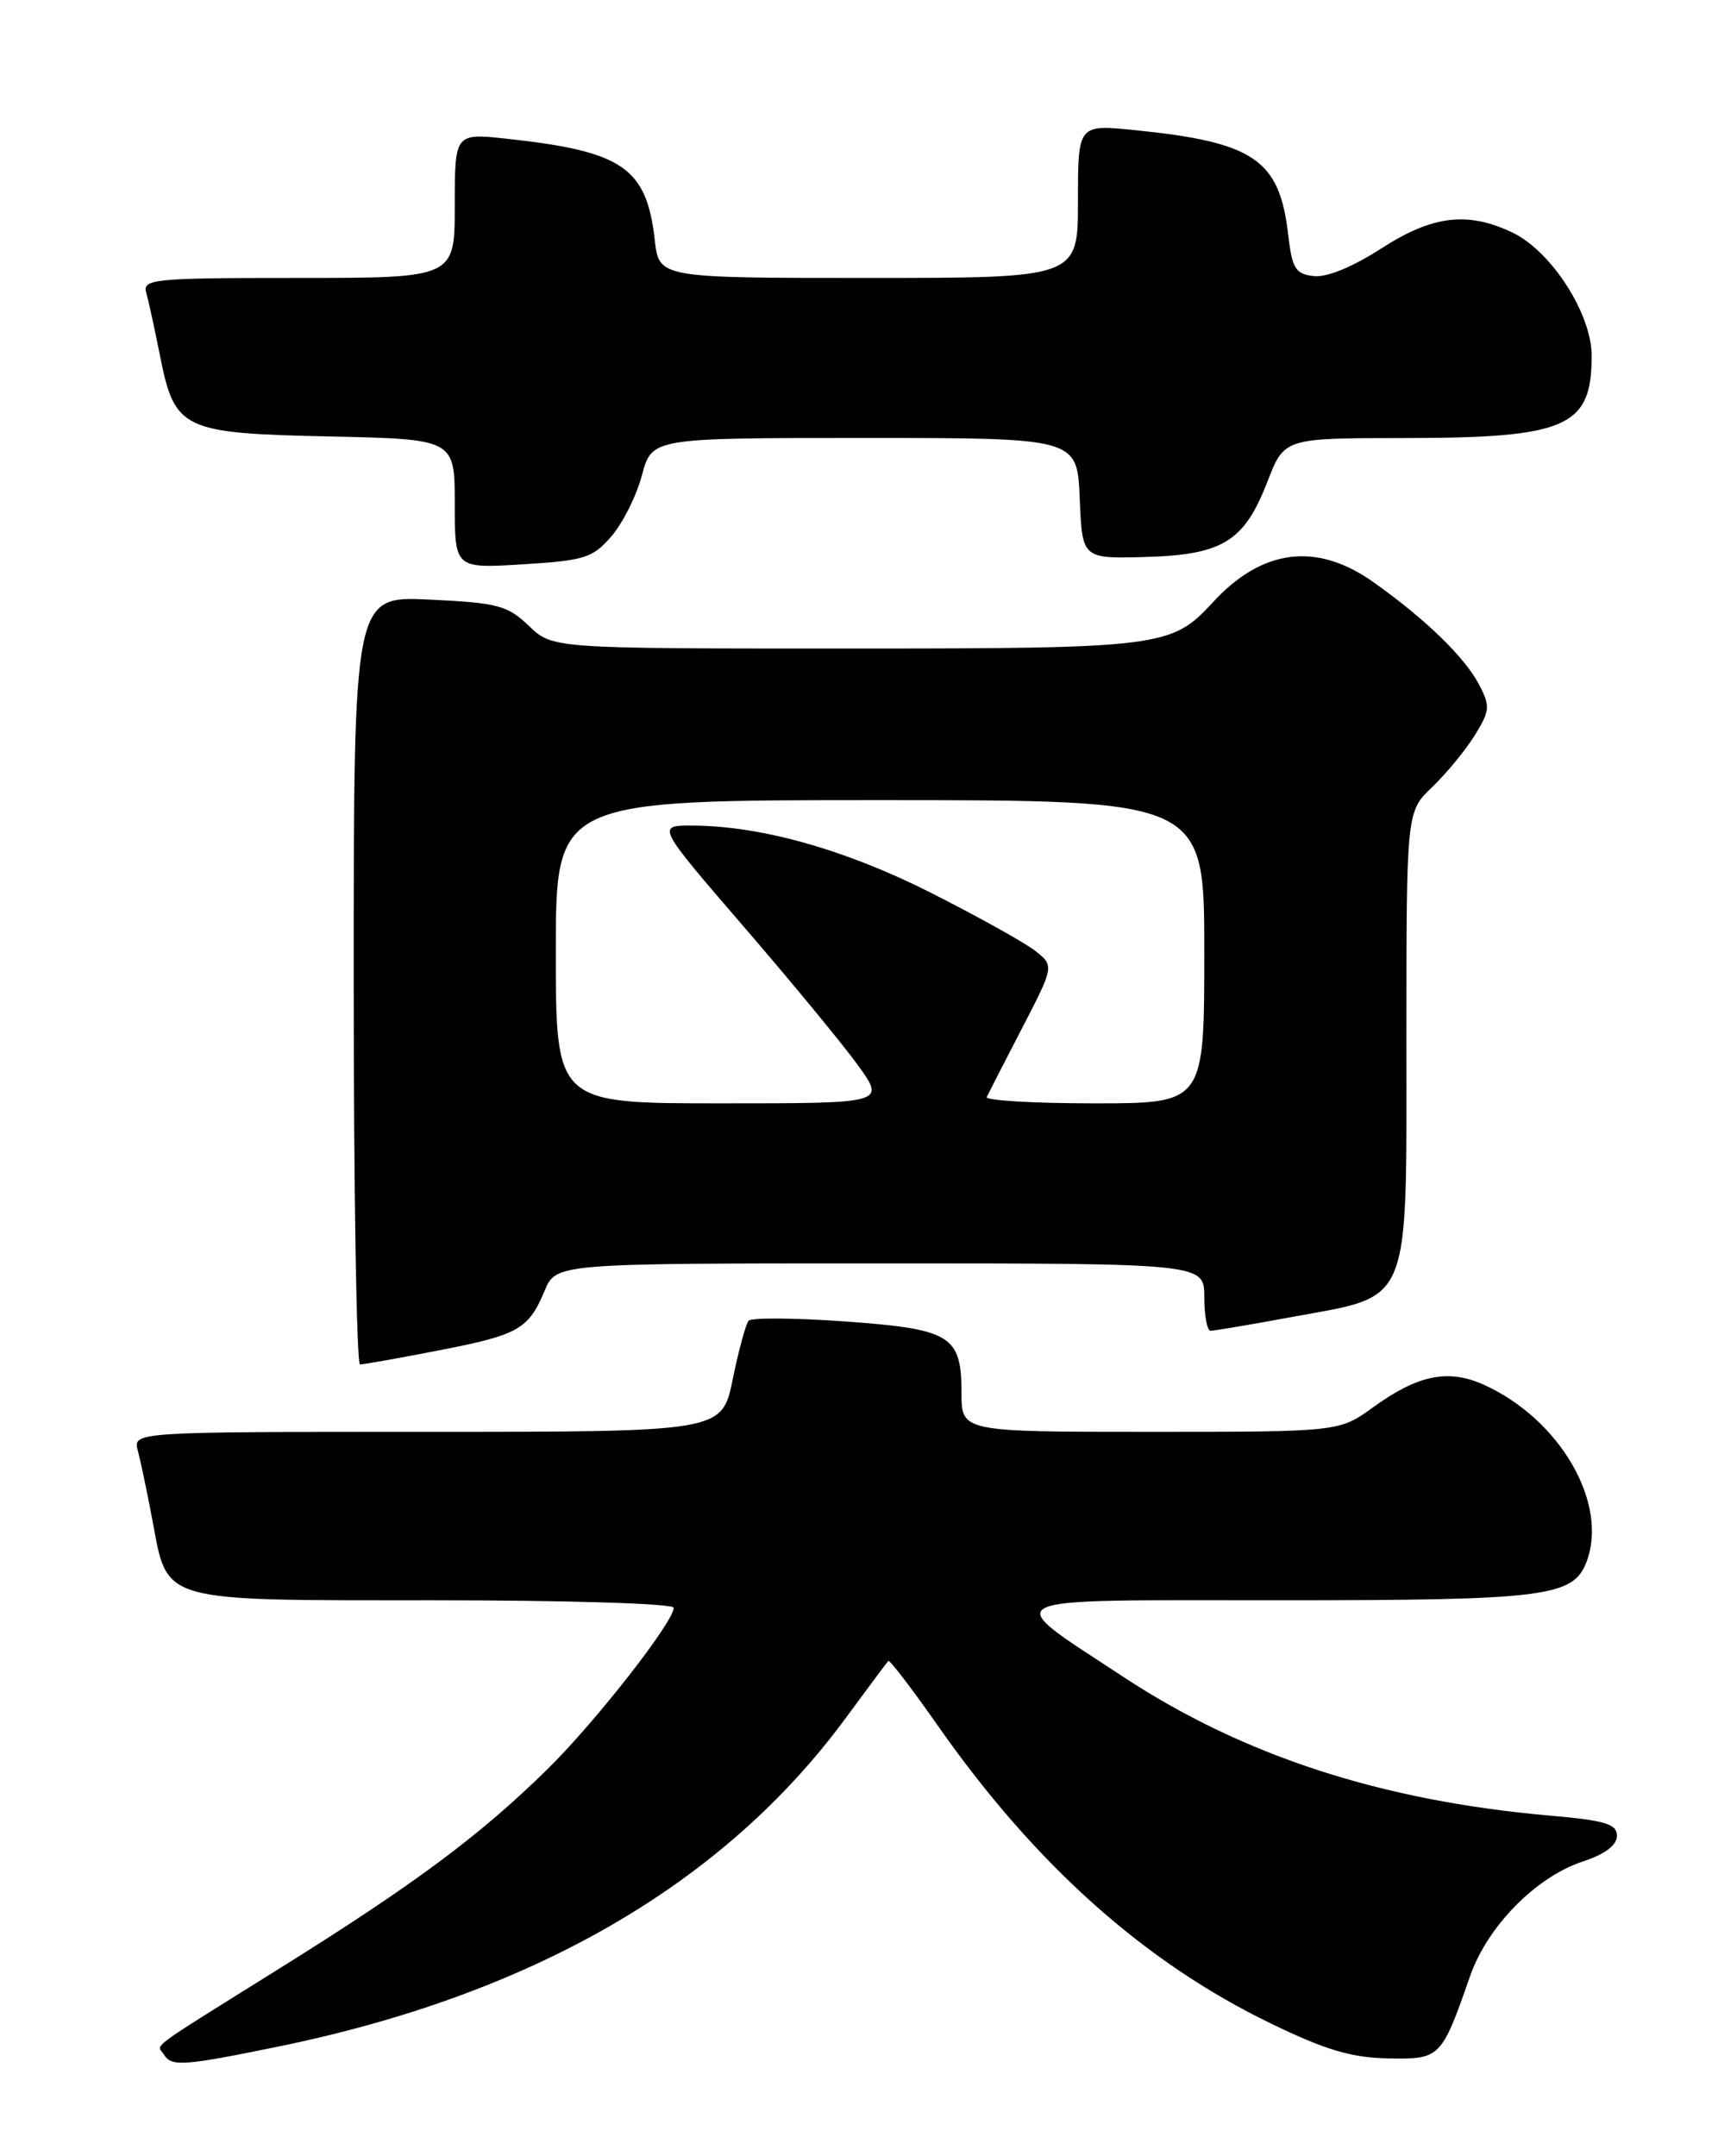<?xml version="1.0" encoding="UTF-8" standalone="no"?>
<!DOCTYPE svg PUBLIC "-//W3C//DTD SVG 1.1//EN" "http://www.w3.org/Graphics/SVG/1.1/DTD/svg11.dtd" >
<svg xmlns="http://www.w3.org/2000/svg" xmlns:xlink="http://www.w3.org/1999/xlink" version="1.1" viewBox="0 0 204 256">
 <g >
 <path fill="currentColor"
d=" M 32.84 243.03 C 63.21 236.84 85.93 223.70 100.43 203.97 C 103.05 200.41 105.32 197.37 105.48 197.20 C 105.64 197.04 108.29 200.50 111.37 204.90 C 122.91 221.37 135.85 232.95 150.87 240.23 C 157.37 243.38 160.47 244.31 164.81 244.39 C 171.03 244.51 171.16 244.38 174.56 234.62 C 176.63 228.70 182.37 222.86 187.93 221.02 C 190.58 220.15 192.00 219.08 192.00 217.97 C 192.00 216.56 190.62 216.14 184.08 215.57 C 164.07 213.82 147.62 208.47 133.35 199.07 C 118.60 189.35 117.26 190.00 151.93 190.00 C 183.51 190.00 186.79 189.59 188.38 185.46 C 191.05 178.50 185.21 168.45 176.15 164.39 C 171.95 162.51 168.34 163.25 163.07 167.07 C 159.02 170.00 159.02 170.00 136.59 170.00 C 114.17 170.00 114.17 170.00 114.17 165.37 C 114.17 158.56 112.93 157.80 100.30 156.89 C 94.36 156.47 89.23 156.43 88.89 156.81 C 88.56 157.19 87.71 160.31 87.01 163.75 C 85.73 170.00 85.73 170.00 50.75 170.00 C 15.77 170.00 15.77 170.00 16.37 172.25 C 16.70 173.49 17.48 177.20 18.10 180.50 C 19.95 190.35 18.70 190.00 51.61 190.00 C 67.53 190.00 80.00 190.39 80.00 190.89 C 80.00 192.57 70.66 204.50 64.99 210.07 C 56.99 217.92 49.32 223.64 33.37 233.60 C 17.06 243.79 18.64 242.62 19.46 243.93 C 20.36 245.39 21.72 245.30 32.84 243.03 Z  M 52.00 160.35 C 61.57 158.50 62.75 157.84 64.67 153.25 C 66.03 150.00 66.03 150.00 104.51 150.00 C 143.00 150.00 143.00 150.00 143.00 154.00 C 143.00 156.20 143.34 158.00 143.75 158.00 C 144.16 158.00 148.52 157.27 153.43 156.36 C 167.72 153.74 167.00 155.50 167.00 123.23 C 167.00 96.37 167.00 96.37 170.07 93.44 C 171.76 91.82 174.03 89.06 175.12 87.30 C 176.92 84.39 176.97 83.84 175.64 81.30 C 173.92 78.02 169.28 73.51 163.10 69.13 C 156.34 64.32 149.87 65.14 144.00 71.53 C 139.12 76.85 137.91 77.00 100.34 77.00 C 65.61 77.00 65.61 77.00 62.80 74.31 C 60.27 71.88 59.10 71.57 50.99 71.19 C 42.00 70.76 42.00 70.76 42.00 116.38 C 42.00 141.47 42.34 162.00 42.75 162.00 C 43.16 162.00 47.33 161.26 52.00 160.35 Z  M 72.61 63.66 C 73.96 62.10 75.59 58.84 76.23 56.41 C 77.41 52.00 77.41 52.00 102.66 52.00 C 127.91 52.00 127.91 52.00 128.21 59.17 C 128.50 66.34 128.50 66.34 136.00 66.13 C 145.20 65.87 147.74 64.30 150.50 57.18 C 152.50 52.02 152.50 52.02 166.60 52.01 C 186.07 52.00 189.00 50.72 189.00 42.24 C 189.00 37.25 184.20 29.80 179.57 27.60 C 174.23 25.07 170.08 25.58 163.97 29.53 C 160.61 31.70 157.53 32.96 156.00 32.78 C 153.83 32.54 153.43 31.89 152.97 27.91 C 151.94 18.94 148.95 16.89 134.75 15.45 C 128.00 14.77 128.00 14.77 128.00 23.88 C 128.00 33.00 128.00 33.00 103.13 33.00 C 78.26 33.00 78.26 33.00 77.75 28.51 C 76.78 19.91 73.96 17.97 60.25 16.48 C 54.00 15.80 54.00 15.80 54.00 24.40 C 54.00 33.00 54.00 33.00 35.43 33.00 C 18.23 33.00 16.90 33.13 17.36 34.75 C 17.64 35.71 18.36 39.04 18.98 42.14 C 20.74 51.04 21.58 51.44 39.10 51.82 C 54.00 52.14 54.00 52.14 54.00 59.82 C 54.00 67.50 54.00 67.50 62.09 67.00 C 69.43 66.55 70.40 66.24 72.61 63.66 Z  M 66.00 113.00 C 66.00 95.00 66.00 95.00 104.50 95.00 C 143.00 95.00 143.00 95.00 143.00 113.00 C 143.00 131.00 143.00 131.00 129.92 131.00 C 122.72 131.00 116.99 130.66 117.17 130.25 C 117.36 129.84 119.24 126.16 121.36 122.08 C 125.20 114.66 125.20 114.66 122.85 112.84 C 121.56 111.85 116.00 108.76 110.50 105.98 C 100.39 100.87 90.36 98.05 82.22 98.02 C 77.95 98.00 77.95 98.00 88.34 110.05 C 94.05 116.67 100.17 124.10 101.93 126.55 C 105.12 131.00 105.12 131.00 85.56 131.00 C 66.00 131.00 66.00 131.00 66.00 113.00 Z "/>
</g>
</svg>